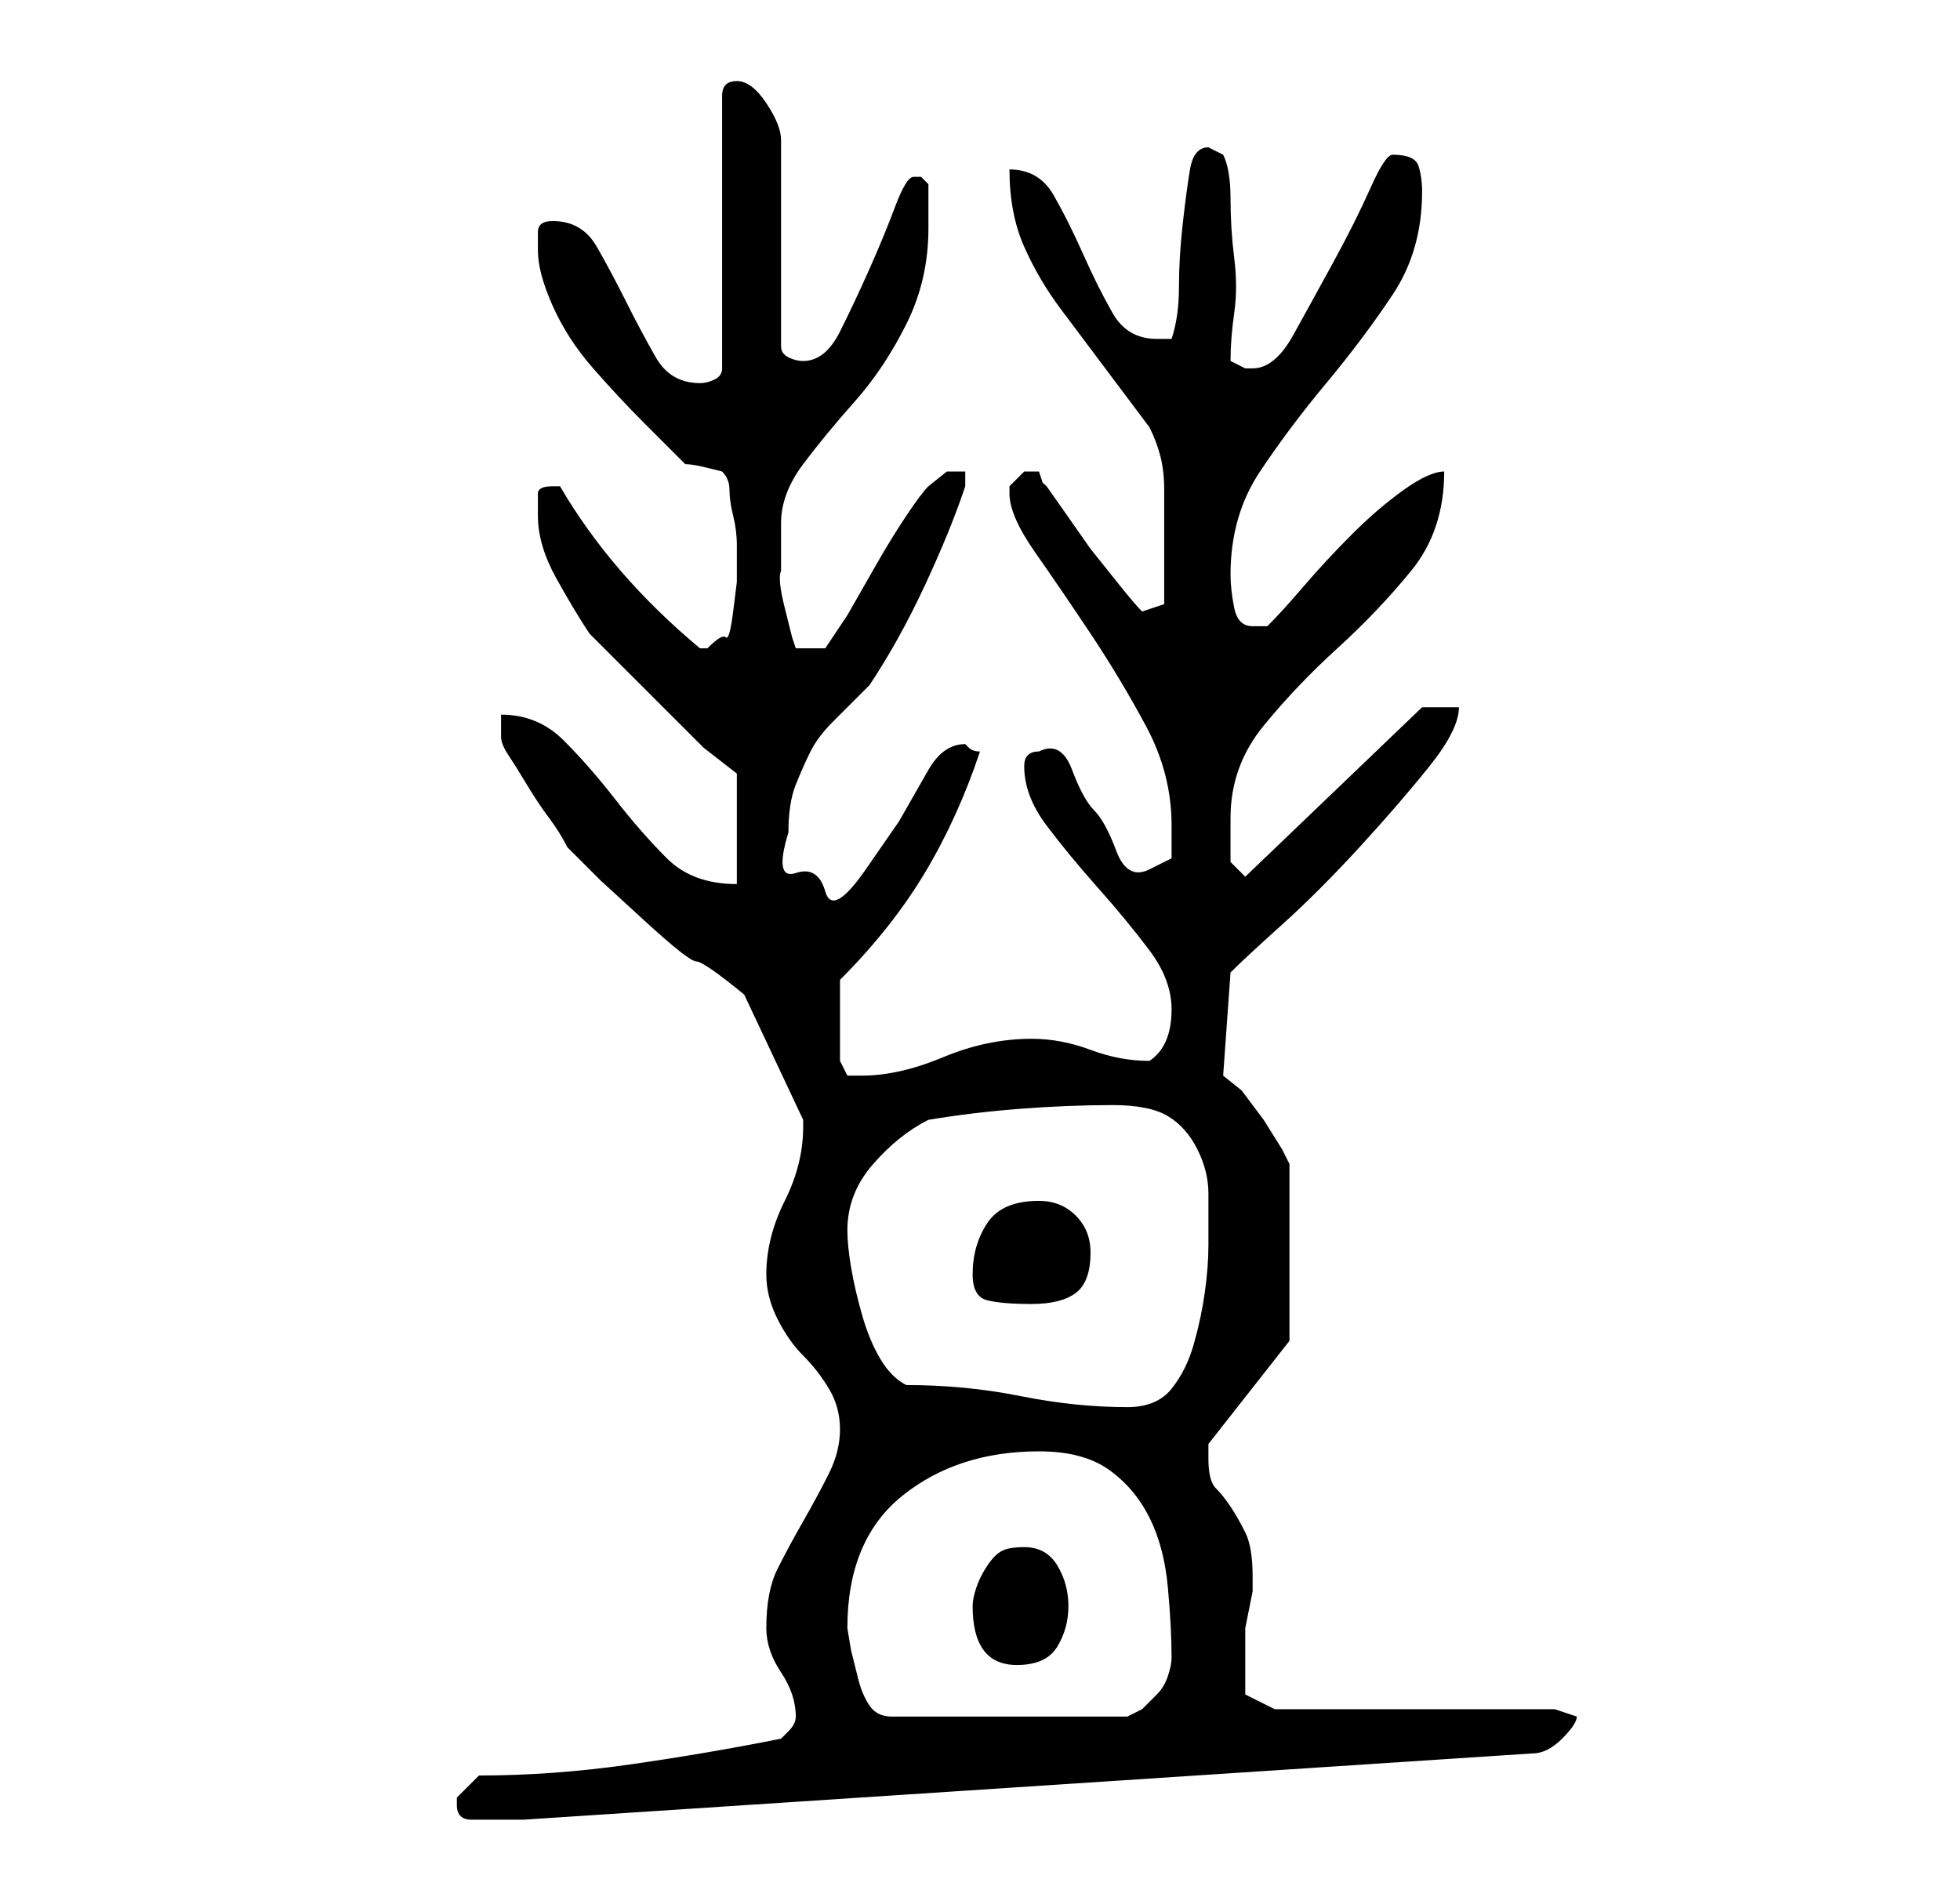 <?xml version="1.0" standalone="no"?>
<!DOCTYPE svg PUBLIC "-//W3C//DTD SVG 1.1//EN" "http://www.w3.org/Graphics/SVG/1.1/DTD/svg11.dtd" >
<svg xmlns="http://www.w3.org/2000/svg" xmlns:xlink="http://www.w3.org/1999/xlink" version="1.1" viewBox="-10 0 266 256">
   <path fill="currentColor"
d="M52 245q0 2 2 2h3h4l137 -9q2 0 4 -2t2 -3l-3 -1h-38l-4 -2v-1v-2v-3v-2v-1t0.5 -2.5t0.5 -2.5v-2q0 -4 -1 -6t-2 -3.5t-2 -2.5t-1 -4v-1v-1l11 -14v-24l-1 -2t-2.5 -4l-3 -4t-2.5 -2l1 -14q2 -2 7 -6.5t10.5 -10.5t9.5 -11t4 -8h-5l-24 23l-2 -2v-2.5v-3.5
q0 -7 4.5 -12.5t10 -10.5t10 -10.5t4.5 -13.5q-2 0 -5.5 2.5t-7 6t-6.5 7t-5 5.5h-0.5h-1.5q-2 0 -2.5 -2.5t-0.5 -4.5q0 -8 4 -14t9 -12t9 -12t4 -14q0 -2 -0.5 -3.5t-3.5 -1.5q-1 0 -3 4.5t-5 10t-5.5 10t-5.5 4.5h-1l-1 -0.5l-1 -0.5q0 -3 0.5 -6.5t0 -7.5t-0.5 -8t-1 -6
l-1 -0.5l-1 -0.5q-2 0 -2.5 3t-1 7.5t-0.5 8.5t-1 7h-2q-4 0 -6 -3.5t-4 -8t-4 -8t-6 -3.5q0 6 2 10.5t5 8.5l6 8l6 8q1 2 1.5 4t0.5 4.5v4.5v3v4v4l-3 1q-1 -1 -3 -3.5l-4 -5t-3.5 -5t-2.5 -3.5l-0.5 -0.5t-0.5 -1.5h-1h-1l-2 2v1q0 3 3.5 8t7.5 11t7.5 12.5t3.5 13.5v4.5
t-3 1.5t-4.5 -2.5t-3 -5.5t-3 -5.5t-4.5 -2.5q-1 0 -1.5 0.5t-0.5 1.5v0q0 4 3 8t7 8.5t7 8.5t3 8q0 5 -3 7q-4 0 -8 -1.5t-8 -1.5q-6 0 -12 2.5t-11 2.5h-2t-1 -2v-11q7 -7 11.5 -14.5t7.5 -16.5q-1 0 -1.5 -0.5l-0.5 -0.5q-3 0 -5 3.5l-4 7t-4.5 6.5t-5.5 3t-4 -2.5
t-1 -5.5q0 -4 1 -6.5t2 -4.5t3 -4l5 -5q4 -6 7.5 -13.5t5.5 -13.5v-1v-1h-2.5t-2.5 2q-1 1 -3 4t-4 6.5l-4 7t-3 4.5h-4l-0.5 -1.5t-1 -4t-0.5 -5v-3.5v-3q0 -4 3 -8t7 -8.5t7 -10.5t3 -13v-3v-3l-0.5 -0.5l-0.5 -0.5h-1q-1 0 -2.5 4t-3.5 8.5t-4 8.5t-5 4q-1 0 -2 -0.5
t-1 -1.5v-28q0 -2 -2 -5t-4 -3v0q-1 0 -1.5 0.5t-0.5 1.5v37q0 1 -1 1.5t-2 0.5q-4 0 -6 -3.5t-4 -7.5t-4 -7.5t-6 -3.5q-2 0 -2 1.5v2.5q0 3 2 7.5t5.5 8.5t7 7.5l5.5 5.5q1 0 3 0.5l2 0.5q1 1 1 2.5t0.5 3.5t0.5 4v2v3t-0.5 4t-1 3.5t-2.5 1.5h-0.5h-0.5q-12 -10 -19 -22
h-1q-2 0 -2 1v3q0 4 2.5 8.5t4.5 7.5l4 4l6 6l5.5 5.5t4.5 3.5v15q-6 0 -9.5 -3.5t-7 -8t-7 -8t-8.5 -3.5v3q0 1 1 2.5t2.5 4t3 4.5t2.5 4l4.5 4.5t6 5.5t7 5.5t6.5 4.5l8 17v1q0 5 -2.5 10t-2.5 10q0 3 1.5 6t3.5 5t3.5 4.5t1.5 5.5t-1.5 6t-3.5 6.5t-3.5 6.5t-1.5 8
q0 3 2 6t2 6q0 1 -1 2l-1 1q-10 2 -20.5 3.5t-20.5 1.5l-2 2l-1 1v1zM105 221q0 -12 7.5 -18t18.5 -6q6 0 9.5 2.5t5.5 6.5t2.5 9.5t0.5 9.5q0 1 -0.5 2.5t-1.5 2.5l-2 2t-2 1h-32q-2 0 -3 -1.5t-1.5 -3.5l-1 -4t-0.5 -3zM122 218q0 4 1.5 6t4.5 2q4 0 5.5 -2.5t1.5 -5.5
t-1.5 -5.5t-4.5 -2.5q-2 0 -3 0.5t-2 2t-1.5 3t-0.5 2.5zM113 188q-2 -1 -3.5 -3.5t-2.5 -6t-1.5 -6.5t-0.5 -5q0 -5 3.5 -9t7.5 -6q6 -1 12.5 -1.5t12.5 -0.5q5 0 7.5 1.5t4 4.5t1.5 6v7q0 3 -0.5 6.5t-1.5 7t-3 6t-6 2.5q-7 0 -14.5 -1.5t-15.5 -1.5zM122 173q0 3 2 3.5
t6 0.5t6 -1.5t2 -5.5q0 -3 -2 -5t-5 -2q-5 0 -7 3t-2 7z" />
</svg>
